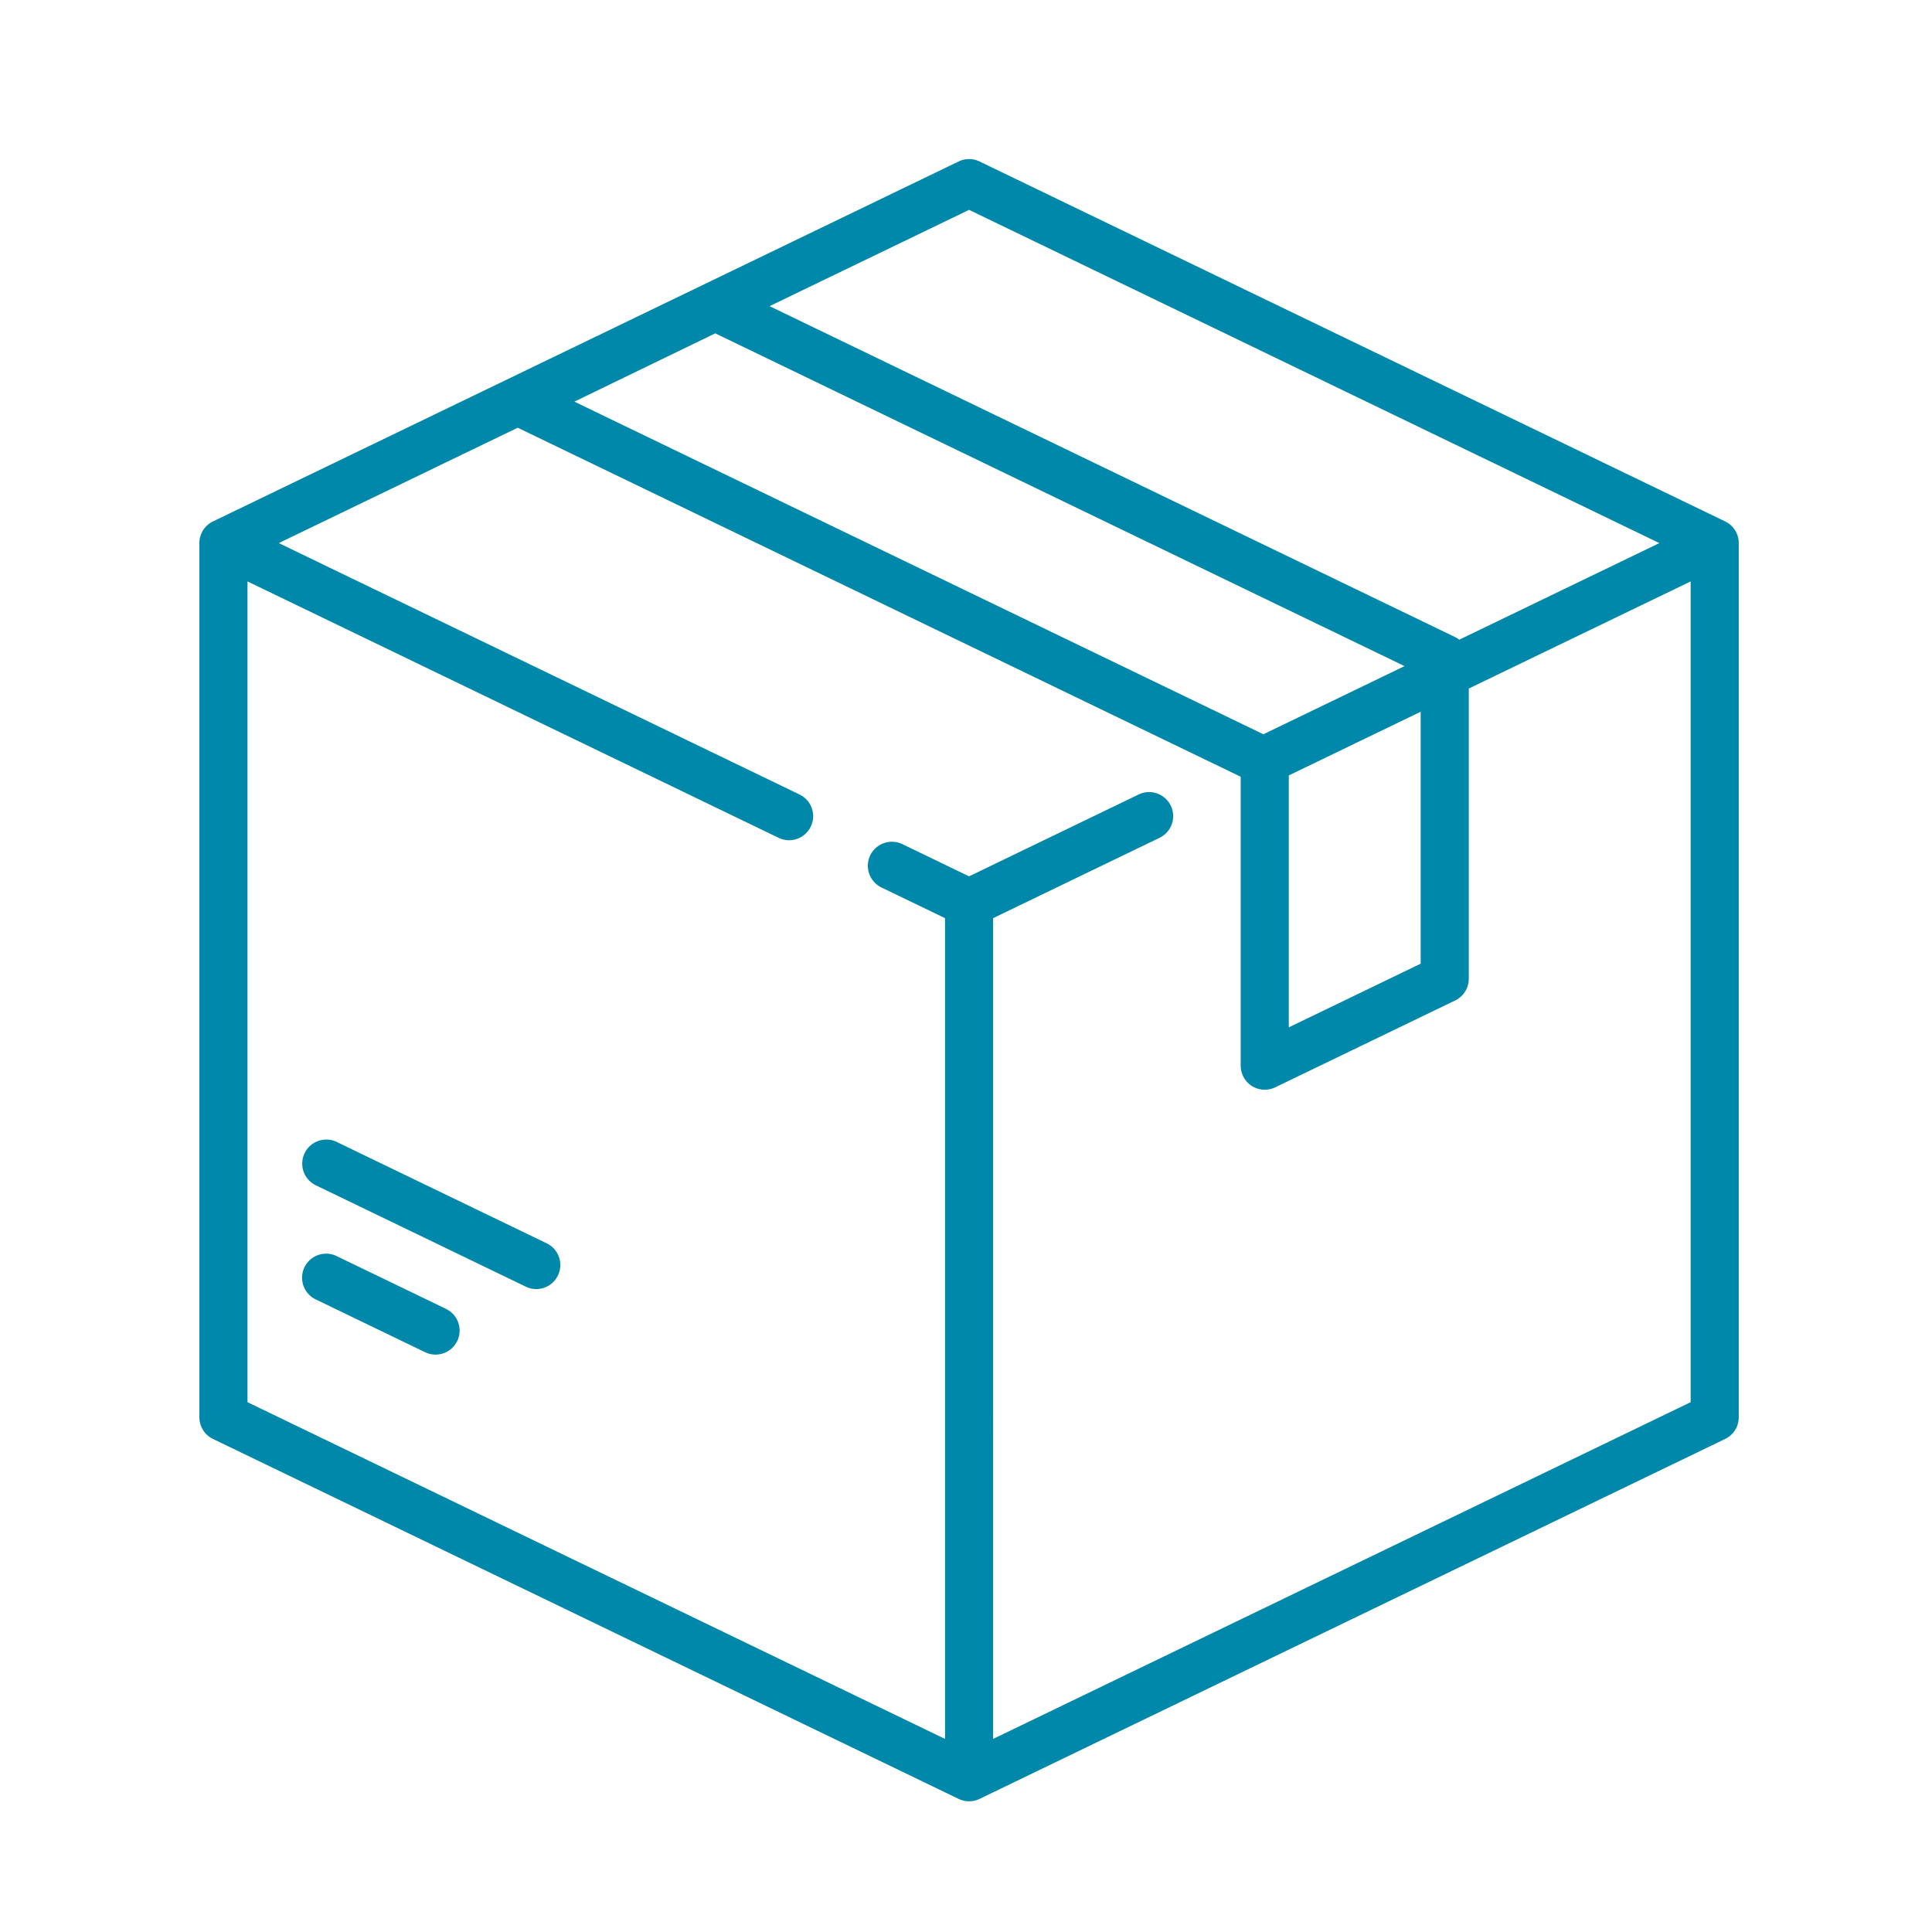 <svg xmlns="http://www.w3.org/2000/svg" viewBox="0 0 512 512"><path d="M457.186 138.184l-197.6-95.393a6.377 6.377 0 00-5.543 0L56.442 138.184a6.375 6.375 0 00-3.604 5.741v231.67c0 2.446 1.4 4.677 3.604 5.74l197.6 95.394a6.378 6.378 0 005.544 0l197.6-95.393a6.375 6.375 0 003.603-5.741V143.926c0-2.448-1.4-4.677-3.603-5.742zM256.814 55.612l182.936 88.313-53.03 25.6a6.32 6.32 0 00-1.079-.68L203.947 81.134zm-67.264 32.73l182.67 88.185-37.413 18.061-182.595-88.149zM376.494 188.62v66.764l-34.946 16.871v-66.764zm71.545 182.974l-184.85 89.235V243.32l44.092-21.286a6.375 6.375 0 10-5.543-11.482l-44.924 21.688-17.677-8.534a6.375 6.375 0 00-5.544 11.482l16.846 8.132v217.51l-184.85-89.237v-217.51l140.761 67.953a6.375 6.375 0 008.512-2.97 6.375 6.375 0 00-2.969-8.512L73.877 143.925l63.33-30.573 191.502 92.45c.028.039.06.074.089.112v76.5a6.377 6.377 0 009.147 5.741l47.696-23.026a6.374 6.374 0 003.603-5.74v-76.923l58.795-28.383z" fill="#08a"/><path d="M118.2 346.869l-28.999-14a6.375 6.375 0 00-5.544 11.482l28.998 14a6.375 6.375 0 008.512-2.97 6.374 6.374 0 00-2.968-8.512zm26.687-17.372L89.24 302.633a6.375 6.375 0 10-5.543 11.483l55.646 26.864a6.375 6.375 0 008.512-2.97 6.375 6.375 0 00-2.97-8.513z" fill="#08a"/></svg>